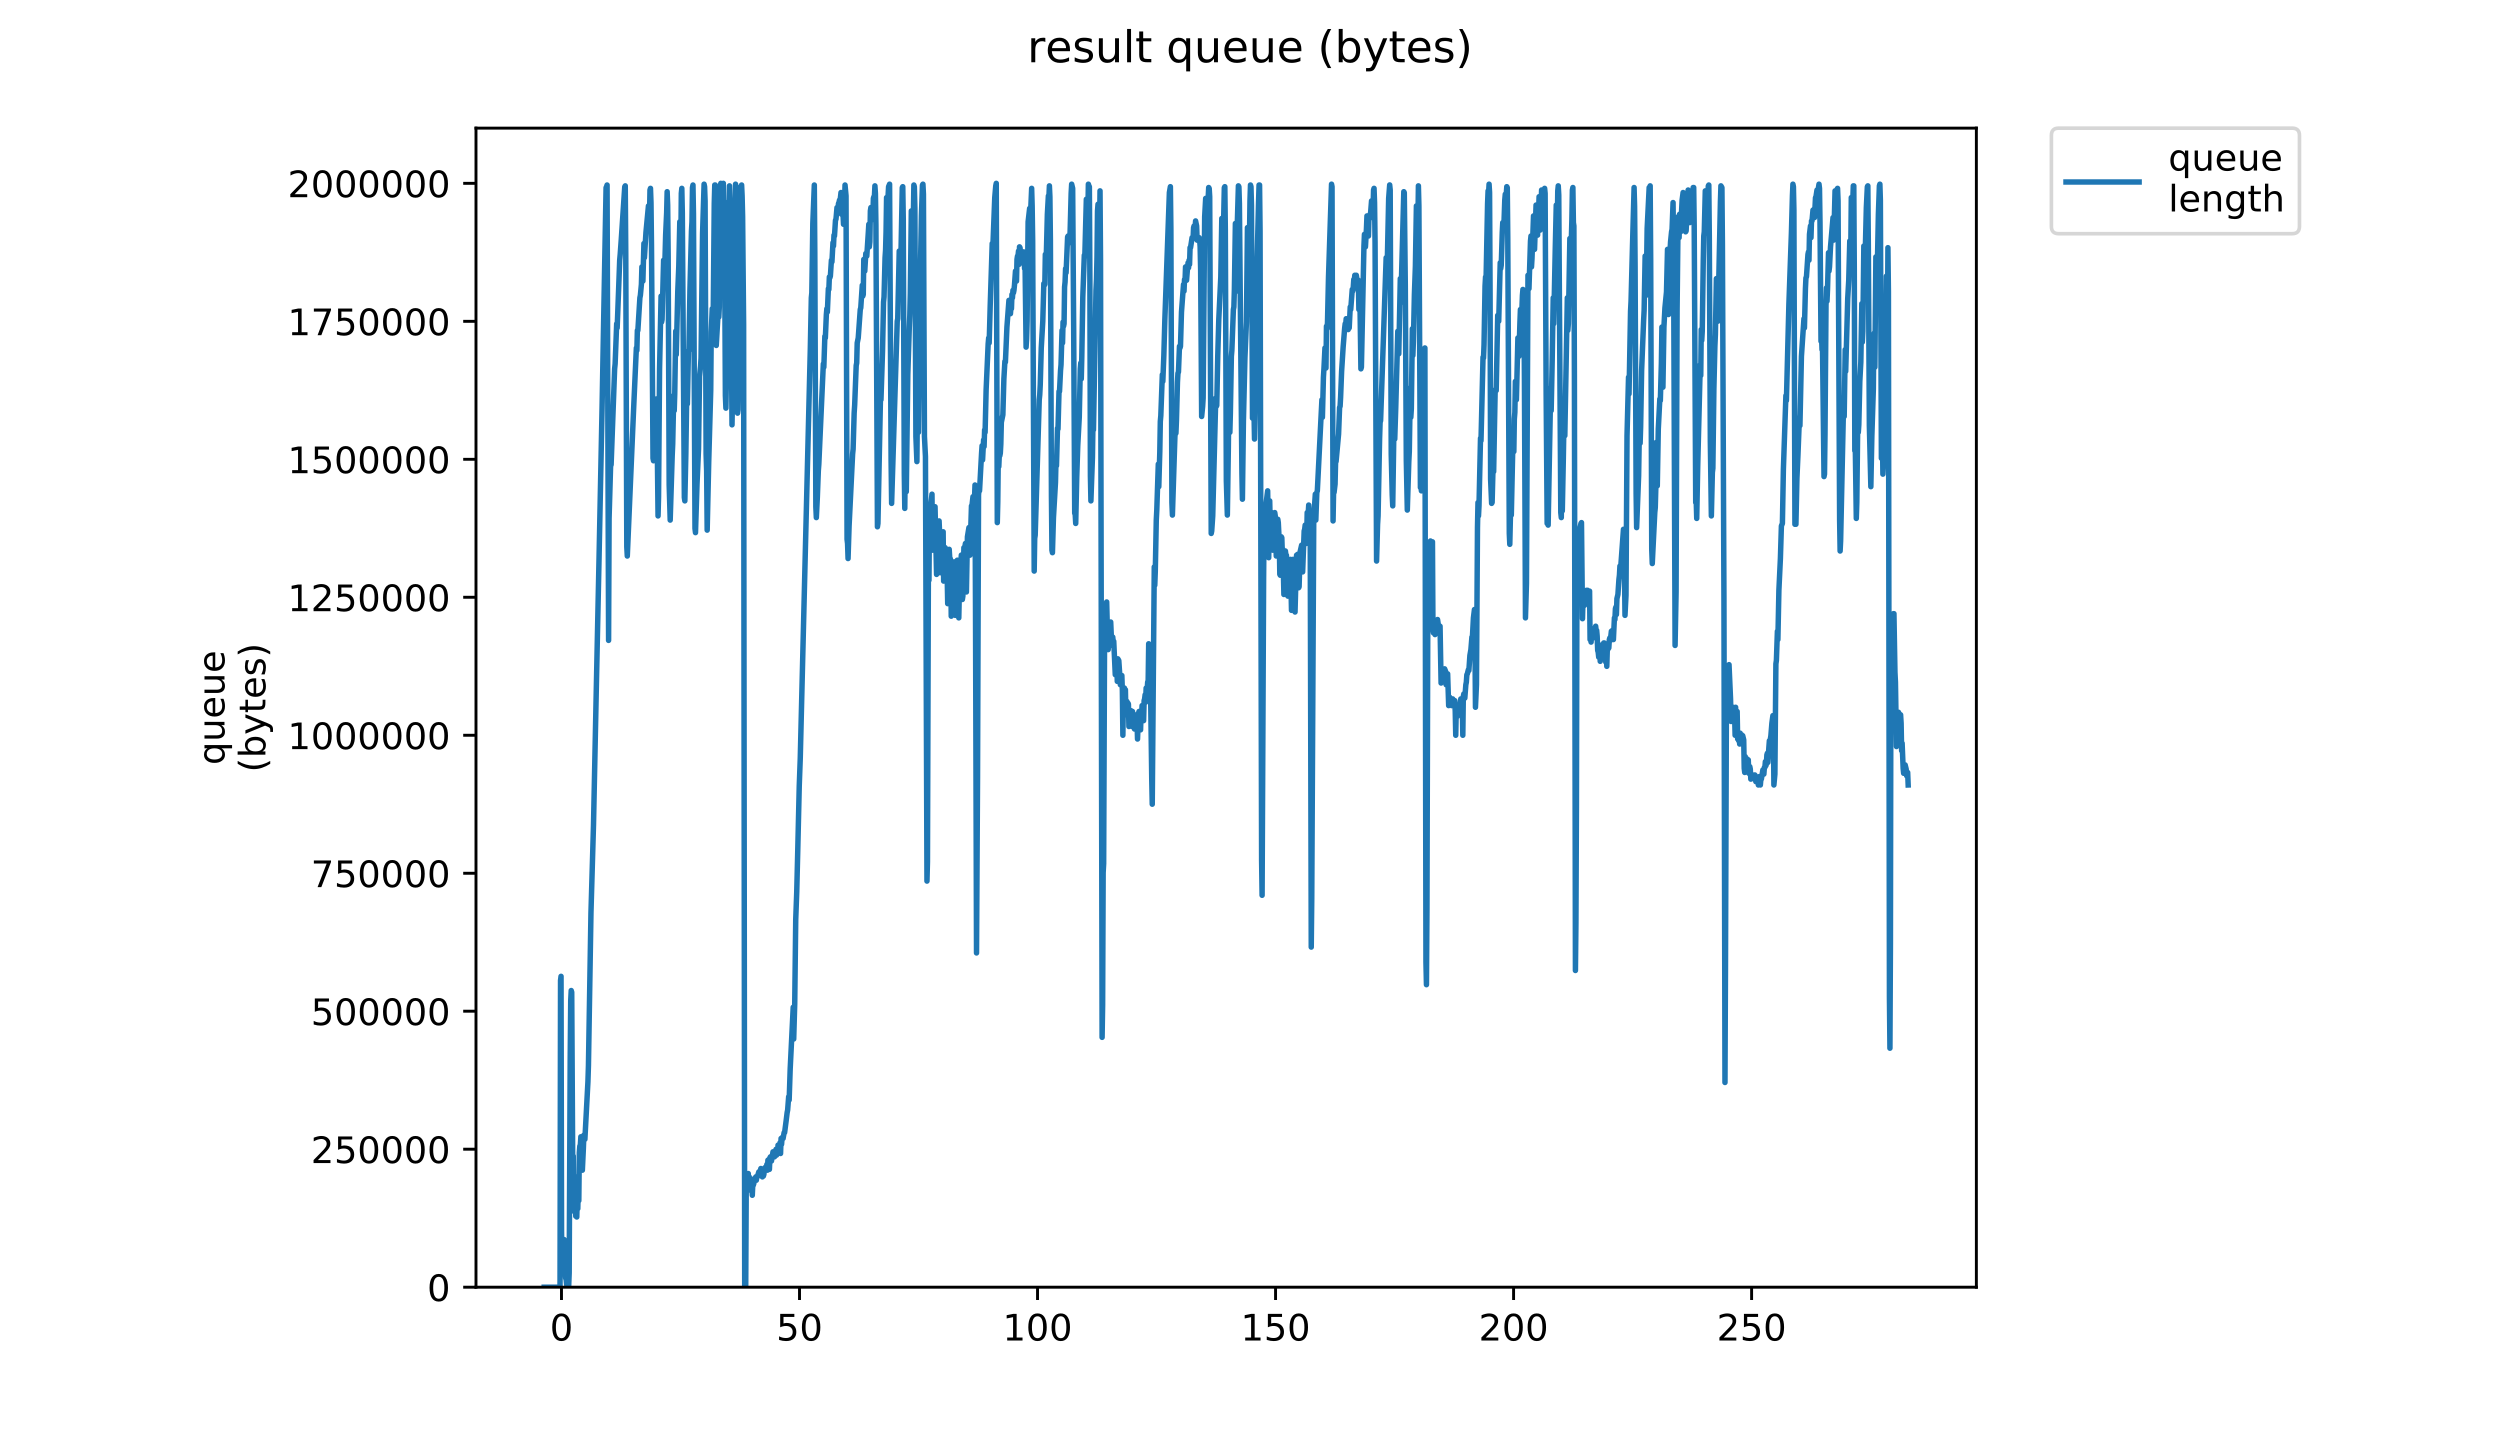 <?xml version="1.0" encoding="utf-8" standalone="no"?>
<!DOCTYPE svg PUBLIC "-//W3C//DTD SVG 1.1//EN"
  "http://www.w3.org/Graphics/SVG/1.1/DTD/svg11.dtd">
<!-- Created with matplotlib (https://matplotlib.org/) -->
<svg height="396pt" version="1.1" viewBox="0 0 684 396" width="684pt" xmlns="http://www.w3.org/2000/svg" xmlns:xlink="http://www.w3.org/1999/xlink">
 <defs>
  <style type="text/css">
*{stroke-linecap:butt;stroke-linejoin:round;}
  </style>
 </defs>
 <g id="figure_1">
  <g id="patch_1">
   <path d="M 0 396 
L 684 396 
L 684 0 
L 0 0 
z
" style="fill:#ffffff;"/>
  </g>
  <g id="axes_1">
   <g id="patch_2">
    <path d="M 130.23 352.174 
L 540.734 352.174 
L 540.734 35.062 
L 130.23 35.062 
z
" style="fill:#ffffff;"/>
   </g>
   <g id="matplotlib.axis_1">
    <g id="xtick_1">
     <g id="line2d_1">
      <defs>
       <path d="M 0 0 
L 0 3.5 
" id="m4320cd8b83" style="stroke:#000000;stroke-width:0.8;"/>
      </defs>
      <g>
       <use style="stroke:#000000;stroke-width:0.8;" x="153.621" xlink:href="#m4320cd8b83" y="352.174"/>
      </g>
     </g>
     <g id="text_1">
      <!-- 0 -->
      <defs>
       <path d="M 31.781 66.406 
Q 24.172 66.406 20.328 58.906 
Q 16.5 51.422 16.5 36.375 
Q 16.5 21.391 20.328 13.891 
Q 24.172 6.391 31.781 6.391 
Q 39.453 6.391 43.281 13.891 
Q 47.125 21.391 47.125 36.375 
Q 47.125 51.422 43.281 58.906 
Q 39.453 66.406 31.781 66.406 
z
M 31.781 74.219 
Q 44.047 74.219 50.516 64.516 
Q 56.984 54.828 56.984 36.375 
Q 56.984 17.969 50.516 8.266 
Q 44.047 -1.422 31.781 -1.422 
Q 19.531 -1.422 13.062 8.266 
Q 6.594 17.969 6.594 36.375 
Q 6.594 54.828 13.062 64.516 
Q 19.531 74.219 31.781 74.219 
z
" id="DejaVuSans-48"/>
      </defs>
      <g transform="translate(150.439 366.773)scale(0.1 -0.1)">
       <use xlink:href="#DejaVuSans-48"/>
      </g>
     </g>
    </g>
    <g id="xtick_2">
     <g id="line2d_2">
      <g>
       <use style="stroke:#000000;stroke-width:0.8;" x="218.745" xlink:href="#m4320cd8b83" y="352.174"/>
      </g>
     </g>
     <g id="text_2">
      <!-- 50 -->
      <defs>
       <path d="M 10.797 72.906 
L 49.516 72.906 
L 49.516 64.594 
L 19.828 64.594 
L 19.828 46.734 
Q 21.969 47.469 24.109 47.828 
Q 26.266 48.188 28.422 48.188 
Q 40.625 48.188 47.75 41.5 
Q 54.891 34.812 54.891 23.391 
Q 54.891 11.625 47.562 5.094 
Q 40.234 -1.422 26.906 -1.422 
Q 22.312 -1.422 17.547 -0.641 
Q 12.797 0.141 7.719 1.703 
L 7.719 11.625 
Q 12.109 9.234 16.797 8.062 
Q 21.484 6.891 26.703 6.891 
Q 35.156 6.891 40.078 11.328 
Q 45.016 15.766 45.016 23.391 
Q 45.016 31 40.078 35.438 
Q 35.156 39.891 26.703 39.891 
Q 22.75 39.891 18.812 39.016 
Q 14.891 38.141 10.797 36.281 
z
" id="DejaVuSans-53"/>
      </defs>
      <g transform="translate(212.382 366.773)scale(0.1 -0.1)">
       <use xlink:href="#DejaVuSans-53"/>
       <use x="63.623" xlink:href="#DejaVuSans-48"/>
      </g>
     </g>
    </g>
    <g id="xtick_3">
     <g id="line2d_3">
      <g>
       <use style="stroke:#000000;stroke-width:0.8;" x="283.869" xlink:href="#m4320cd8b83" y="352.174"/>
      </g>
     </g>
     <g id="text_3">
      <!-- 100 -->
      <defs>
       <path d="M 12.406 8.297 
L 28.516 8.297 
L 28.516 63.922 
L 10.984 60.406 
L 10.984 69.391 
L 28.422 72.906 
L 38.281 72.906 
L 38.281 8.297 
L 54.391 8.297 
L 54.391 0 
L 12.406 0 
z
" id="DejaVuSans-49"/>
      </defs>
      <g transform="translate(274.325 366.773)scale(0.1 -0.1)">
       <use xlink:href="#DejaVuSans-49"/>
       <use x="63.623" xlink:href="#DejaVuSans-48"/>
       <use x="127.246" xlink:href="#DejaVuSans-48"/>
      </g>
     </g>
    </g>
    <g id="xtick_4">
     <g id="line2d_4">
      <g>
       <use style="stroke:#000000;stroke-width:0.8;" x="348.993" xlink:href="#m4320cd8b83" y="352.174"/>
      </g>
     </g>
     <g id="text_4">
      <!-- 150 -->
      <g transform="translate(339.449 366.773)scale(0.1 -0.1)">
       <use xlink:href="#DejaVuSans-49"/>
       <use x="63.623" xlink:href="#DejaVuSans-53"/>
       <use x="127.246" xlink:href="#DejaVuSans-48"/>
      </g>
     </g>
    </g>
    <g id="xtick_5">
     <g id="line2d_5">
      <g>
       <use style="stroke:#000000;stroke-width:0.8;" x="414.117" xlink:href="#m4320cd8b83" y="352.174"/>
      </g>
     </g>
     <g id="text_5">
      <!-- 200 -->
      <defs>
       <path d="M 19.188 8.297 
L 53.609 8.297 
L 53.609 0 
L 7.328 0 
L 7.328 8.297 
Q 12.938 14.109 22.625 23.891 
Q 32.328 33.688 34.812 36.531 
Q 39.547 41.844 41.422 45.531 
Q 43.312 49.219 43.312 52.781 
Q 43.312 58.594 39.234 62.25 
Q 35.156 65.922 28.609 65.922 
Q 23.969 65.922 18.812 64.312 
Q 13.672 62.703 7.812 59.422 
L 7.812 69.391 
Q 13.766 71.781 18.938 73 
Q 24.125 74.219 28.422 74.219 
Q 39.75 74.219 46.484 68.547 
Q 53.219 62.891 53.219 53.422 
Q 53.219 48.922 51.531 44.891 
Q 49.859 40.875 45.406 35.406 
Q 44.188 33.984 37.641 27.219 
Q 31.109 20.453 19.188 8.297 
z
" id="DejaVuSans-50"/>
      </defs>
      <g transform="translate(404.573 366.773)scale(0.1 -0.1)">
       <use xlink:href="#DejaVuSans-50"/>
       <use x="63.623" xlink:href="#DejaVuSans-48"/>
       <use x="127.246" xlink:href="#DejaVuSans-48"/>
      </g>
     </g>
    </g>
    <g id="xtick_6">
     <g id="line2d_6">
      <g>
       <use style="stroke:#000000;stroke-width:0.8;" x="479.241" xlink:href="#m4320cd8b83" y="352.174"/>
      </g>
     </g>
     <g id="text_6">
      <!-- 250 -->
      <g transform="translate(469.697 366.773)scale(0.1 -0.1)">
       <use xlink:href="#DejaVuSans-50"/>
       <use x="63.623" xlink:href="#DejaVuSans-53"/>
       <use x="127.246" xlink:href="#DejaVuSans-48"/>
      </g>
     </g>
    </g>
   </g>
   <g id="matplotlib.axis_2">
    <g id="ytick_1">
     <g id="line2d_7">
      <defs>
       <path d="M 0 0 
L -3.5 0 
" id="m044b3b64c0" style="stroke:#000000;stroke-width:0.8;"/>
      </defs>
      <g>
       <use style="stroke:#000000;stroke-width:0.8;" x="130.23" xlink:href="#m044b3b64c0" y="352.174"/>
      </g>
     </g>
     <g id="text_7">
      <!-- 0 -->
      <g transform="translate(116.868 355.973)scale(0.1 -0.1)">
       <use xlink:href="#DejaVuSans-48"/>
      </g>
     </g>
    </g>
    <g id="ytick_2">
     <g id="line2d_8">
      <g>
       <use style="stroke:#000000;stroke-width:0.8;" x="130.23" xlink:href="#m044b3b64c0" y="314.423"/>
      </g>
     </g>
     <g id="text_8">
      <!-- 250000 -->
      <g transform="translate(85.055 318.222)scale(0.1 -0.1)">
       <use xlink:href="#DejaVuSans-50"/>
       <use x="63.623" xlink:href="#DejaVuSans-53"/>
       <use x="127.246" xlink:href="#DejaVuSans-48"/>
       <use x="190.869" xlink:href="#DejaVuSans-48"/>
       <use x="254.492" xlink:href="#DejaVuSans-48"/>
       <use x="318.115" xlink:href="#DejaVuSans-48"/>
      </g>
     </g>
    </g>
    <g id="ytick_3">
     <g id="line2d_9">
      <g>
       <use style="stroke:#000000;stroke-width:0.8;" x="130.23" xlink:href="#m044b3b64c0" y="276.671"/>
      </g>
     </g>
     <g id="text_9">
      <!-- 500000 -->
      <g transform="translate(85.055 280.47)scale(0.1 -0.1)">
       <use xlink:href="#DejaVuSans-53"/>
       <use x="63.623" xlink:href="#DejaVuSans-48"/>
       <use x="127.246" xlink:href="#DejaVuSans-48"/>
       <use x="190.869" xlink:href="#DejaVuSans-48"/>
       <use x="254.492" xlink:href="#DejaVuSans-48"/>
       <use x="318.115" xlink:href="#DejaVuSans-48"/>
      </g>
     </g>
    </g>
    <g id="ytick_4">
     <g id="line2d_10">
      <g>
       <use style="stroke:#000000;stroke-width:0.8;" x="130.23" xlink:href="#m044b3b64c0" y="238.92"/>
      </g>
     </g>
     <g id="text_10">
      <!-- 750000 -->
      <defs>
       <path d="M 8.203 72.906 
L 55.078 72.906 
L 55.078 68.703 
L 28.609 0 
L 18.312 0 
L 43.219 64.594 
L 8.203 64.594 
z
" id="DejaVuSans-55"/>
      </defs>
      <g transform="translate(85.055 242.719)scale(0.1 -0.1)">
       <use xlink:href="#DejaVuSans-55"/>
       <use x="63.623" xlink:href="#DejaVuSans-53"/>
       <use x="127.246" xlink:href="#DejaVuSans-48"/>
       <use x="190.869" xlink:href="#DejaVuSans-48"/>
       <use x="254.492" xlink:href="#DejaVuSans-48"/>
       <use x="318.115" xlink:href="#DejaVuSans-48"/>
      </g>
     </g>
    </g>
    <g id="ytick_5">
     <g id="line2d_11">
      <g>
       <use style="stroke:#000000;stroke-width:0.8;" x="130.23" xlink:href="#m044b3b64c0" y="201.168"/>
      </g>
     </g>
     <g id="text_11">
      <!-- 1000000 -->
      <g transform="translate(78.693 204.967)scale(0.1 -0.1)">
       <use xlink:href="#DejaVuSans-49"/>
       <use x="63.623" xlink:href="#DejaVuSans-48"/>
       <use x="127.246" xlink:href="#DejaVuSans-48"/>
       <use x="190.869" xlink:href="#DejaVuSans-48"/>
       <use x="254.492" xlink:href="#DejaVuSans-48"/>
       <use x="318.115" xlink:href="#DejaVuSans-48"/>
       <use x="381.738" xlink:href="#DejaVuSans-48"/>
      </g>
     </g>
    </g>
    <g id="ytick_6">
     <g id="line2d_12">
      <g>
       <use style="stroke:#000000;stroke-width:0.8;" x="130.23" xlink:href="#m044b3b64c0" y="163.417"/>
      </g>
     </g>
     <g id="text_12">
      <!-- 1250000 -->
      <g transform="translate(78.693 167.216)scale(0.1 -0.1)">
       <use xlink:href="#DejaVuSans-49"/>
       <use x="63.623" xlink:href="#DejaVuSans-50"/>
       <use x="127.246" xlink:href="#DejaVuSans-53"/>
       <use x="190.869" xlink:href="#DejaVuSans-48"/>
       <use x="254.492" xlink:href="#DejaVuSans-48"/>
       <use x="318.115" xlink:href="#DejaVuSans-48"/>
       <use x="381.738" xlink:href="#DejaVuSans-48"/>
      </g>
     </g>
    </g>
    <g id="ytick_7">
     <g id="line2d_13">
      <g>
       <use style="stroke:#000000;stroke-width:0.8;" x="130.23" xlink:href="#m044b3b64c0" y="125.665"/>
      </g>
     </g>
     <g id="text_13">
      <!-- 1500000 -->
      <g transform="translate(78.693 129.464)scale(0.1 -0.1)">
       <use xlink:href="#DejaVuSans-49"/>
       <use x="63.623" xlink:href="#DejaVuSans-53"/>
       <use x="127.246" xlink:href="#DejaVuSans-48"/>
       <use x="190.869" xlink:href="#DejaVuSans-48"/>
       <use x="254.492" xlink:href="#DejaVuSans-48"/>
       <use x="318.115" xlink:href="#DejaVuSans-48"/>
       <use x="381.738" xlink:href="#DejaVuSans-48"/>
      </g>
     </g>
    </g>
    <g id="ytick_8">
     <g id="line2d_14">
      <g>
       <use style="stroke:#000000;stroke-width:0.8;" x="130.23" xlink:href="#m044b3b64c0" y="87.914"/>
      </g>
     </g>
     <g id="text_14">
      <!-- 1750000 -->
      <g transform="translate(78.693 91.713)scale(0.1 -0.1)">
       <use xlink:href="#DejaVuSans-49"/>
       <use x="63.623" xlink:href="#DejaVuSans-55"/>
       <use x="127.246" xlink:href="#DejaVuSans-53"/>
       <use x="190.869" xlink:href="#DejaVuSans-48"/>
       <use x="254.492" xlink:href="#DejaVuSans-48"/>
       <use x="318.115" xlink:href="#DejaVuSans-48"/>
       <use x="381.738" xlink:href="#DejaVuSans-48"/>
      </g>
     </g>
    </g>
    <g id="ytick_9">
     <g id="line2d_15">
      <g>
       <use style="stroke:#000000;stroke-width:0.8;" x="130.23" xlink:href="#m044b3b64c0" y="50.162"/>
      </g>
     </g>
     <g id="text_15">
      <!-- 2000000 -->
      <g transform="translate(78.693 53.961)scale(0.1 -0.1)">
       <use xlink:href="#DejaVuSans-50"/>
       <use x="63.623" xlink:href="#DejaVuSans-48"/>
       <use x="127.246" xlink:href="#DejaVuSans-48"/>
       <use x="190.869" xlink:href="#DejaVuSans-48"/>
       <use x="254.492" xlink:href="#DejaVuSans-48"/>
       <use x="318.115" xlink:href="#DejaVuSans-48"/>
       <use x="381.738" xlink:href="#DejaVuSans-48"/>
      </g>
     </g>
    </g>
    <g id="text_16">
     <!-- queue -->
     <defs>
      <path d="M 14.797 27.297 
Q 14.797 17.391 18.875 11.75 
Q 22.953 6.109 30.078 6.109 
Q 37.203 6.109 41.297 11.75 
Q 45.406 17.391 45.406 27.297 
Q 45.406 37.203 41.297 42.844 
Q 37.203 48.484 30.078 48.484 
Q 22.953 48.484 18.875 42.844 
Q 14.797 37.203 14.797 27.297 
z
M 45.406 8.203 
Q 42.578 3.328 38.25 0.953 
Q 33.938 -1.422 27.875 -1.422 
Q 17.969 -1.422 11.734 6.484 
Q 5.516 14.406 5.516 27.297 
Q 5.516 40.188 11.734 48.094 
Q 17.969 56 27.875 56 
Q 33.938 56 38.25 53.625 
Q 42.578 51.266 45.406 46.391 
L 45.406 54.688 
L 54.391 54.688 
L 54.391 -20.797 
L 45.406 -20.797 
z
" id="DejaVuSans-113"/>
      <path d="M 8.5 21.578 
L 8.5 54.688 
L 17.484 54.688 
L 17.484 21.922 
Q 17.484 14.156 20.5 10.266 
Q 23.531 6.391 29.594 6.391 
Q 36.859 6.391 41.078 11.031 
Q 45.312 15.672 45.312 23.688 
L 45.312 54.688 
L 54.297 54.688 
L 54.297 0 
L 45.312 0 
L 45.312 8.406 
Q 42.047 3.422 37.719 1 
Q 33.406 -1.422 27.688 -1.422 
Q 18.266 -1.422 13.375 4.438 
Q 8.5 10.297 8.5 21.578 
z
M 31.109 56 
z
" id="DejaVuSans-117"/>
      <path d="M 56.203 29.594 
L 56.203 25.203 
L 14.891 25.203 
Q 15.484 15.922 20.484 11.062 
Q 25.484 6.203 34.422 6.203 
Q 39.594 6.203 44.453 7.469 
Q 49.312 8.734 54.109 11.281 
L 54.109 2.781 
Q 49.266 0.734 44.188 -0.344 
Q 39.109 -1.422 33.891 -1.422 
Q 20.797 -1.422 13.156 6.188 
Q 5.516 13.812 5.516 26.812 
Q 5.516 40.234 12.766 48.109 
Q 20.016 56 32.328 56 
Q 43.359 56 49.781 48.891 
Q 56.203 41.797 56.203 29.594 
z
M 47.219 32.234 
Q 47.125 39.594 43.094 43.984 
Q 39.062 48.391 32.422 48.391 
Q 24.906 48.391 20.391 44.141 
Q 15.875 39.891 15.188 32.172 
z
" id="DejaVuSans-101"/>
     </defs>
     <g transform="translate(61.415 209.283)rotate(-90)scale(0.1 -0.1)">
      <use xlink:href="#DejaVuSans-113"/>
      <use x="63.477" xlink:href="#DejaVuSans-117"/>
      <use x="126.855" xlink:href="#DejaVuSans-101"/>
      <use x="188.379" xlink:href="#DejaVuSans-117"/>
      <use x="251.758" xlink:href="#DejaVuSans-101"/>
     </g>
     <!-- (bytes) -->
     <defs>
      <path d="M 31 75.875 
Q 24.469 64.656 21.281 53.656 
Q 18.109 42.672 18.109 31.391 
Q 18.109 20.125 21.312 9.062 
Q 24.516 -2 31 -13.188 
L 23.188 -13.188 
Q 15.875 -1.703 12.234 9.375 
Q 8.594 20.453 8.594 31.391 
Q 8.594 42.281 12.203 53.312 
Q 15.828 64.359 23.188 75.875 
z
" id="DejaVuSans-40"/>
      <path d="M 48.688 27.297 
Q 48.688 37.203 44.609 42.844 
Q 40.531 48.484 33.406 48.484 
Q 26.266 48.484 22.188 42.844 
Q 18.109 37.203 18.109 27.297 
Q 18.109 17.391 22.188 11.75 
Q 26.266 6.109 33.406 6.109 
Q 40.531 6.109 44.609 11.75 
Q 48.688 17.391 48.688 27.297 
z
M 18.109 46.391 
Q 20.953 51.266 25.266 53.625 
Q 29.594 56 35.594 56 
Q 45.562 56 51.781 48.094 
Q 58.016 40.188 58.016 27.297 
Q 58.016 14.406 51.781 6.484 
Q 45.562 -1.422 35.594 -1.422 
Q 29.594 -1.422 25.266 0.953 
Q 20.953 3.328 18.109 8.203 
L 18.109 0 
L 9.078 0 
L 9.078 75.984 
L 18.109 75.984 
z
" id="DejaVuSans-98"/>
      <path d="M 32.172 -5.078 
Q 28.375 -14.844 24.75 -17.812 
Q 21.141 -20.797 15.094 -20.797 
L 7.906 -20.797 
L 7.906 -13.281 
L 13.188 -13.281 
Q 16.891 -13.281 18.938 -11.516 
Q 21 -9.766 23.484 -3.219 
L 25.094 0.875 
L 2.984 54.688 
L 12.5 54.688 
L 29.594 11.922 
L 46.688 54.688 
L 56.203 54.688 
z
" id="DejaVuSans-121"/>
      <path d="M 18.312 70.219 
L 18.312 54.688 
L 36.812 54.688 
L 36.812 47.703 
L 18.312 47.703 
L 18.312 18.016 
Q 18.312 11.328 20.141 9.422 
Q 21.969 7.516 27.594 7.516 
L 36.812 7.516 
L 36.812 0 
L 27.594 0 
Q 17.188 0 13.234 3.875 
Q 9.281 7.766 9.281 18.016 
L 9.281 47.703 
L 2.688 47.703 
L 2.688 54.688 
L 9.281 54.688 
L 9.281 70.219 
z
" id="DejaVuSans-116"/>
      <path d="M 44.281 53.078 
L 44.281 44.578 
Q 40.484 46.531 36.375 47.5 
Q 32.281 48.484 27.875 48.484 
Q 21.188 48.484 17.844 46.438 
Q 14.5 44.391 14.5 40.281 
Q 14.5 37.156 16.891 35.375 
Q 19.281 33.594 26.516 31.984 
L 29.594 31.297 
Q 39.156 29.25 43.188 25.516 
Q 47.219 21.781 47.219 15.094 
Q 47.219 7.469 41.188 3.016 
Q 35.156 -1.422 24.609 -1.422 
Q 20.219 -1.422 15.453 -0.562 
Q 10.688 0.297 5.422 2 
L 5.422 11.281 
Q 10.406 8.688 15.234 7.391 
Q 20.062 6.109 24.812 6.109 
Q 31.156 6.109 34.562 8.281 
Q 37.984 10.453 37.984 14.406 
Q 37.984 18.062 35.516 20.016 
Q 33.062 21.969 24.703 23.781 
L 21.578 24.516 
Q 13.234 26.266 9.516 29.906 
Q 5.812 33.547 5.812 39.891 
Q 5.812 47.609 11.281 51.797 
Q 16.75 56 26.812 56 
Q 31.781 56 36.172 55.266 
Q 40.578 54.547 44.281 53.078 
z
" id="DejaVuSans-115"/>
      <path d="M 8.016 75.875 
L 15.828 75.875 
Q 23.141 64.359 26.781 53.312 
Q 30.422 42.281 30.422 31.391 
Q 30.422 20.453 26.781 9.375 
Q 23.141 -1.703 15.828 -13.188 
L 8.016 -13.188 
Q 14.5 -2 17.703 9.062 
Q 20.906 20.125 20.906 31.391 
Q 20.906 42.672 17.703 53.656 
Q 14.5 64.656 8.016 75.875 
z
" id="DejaVuSans-41"/>
     </defs>
     <g transform="translate(72.613 211.295)rotate(-90)scale(0.1 -0.1)">
      <use xlink:href="#DejaVuSans-40"/>
      <use x="39.014" xlink:href="#DejaVuSans-98"/>
      <use x="102.49" xlink:href="#DejaVuSans-121"/>
      <use x="161.67" xlink:href="#DejaVuSans-116"/>
      <use x="200.879" xlink:href="#DejaVuSans-101"/>
      <use x="262.402" xlink:href="#DejaVuSans-115"/>
      <use x="314.502" xlink:href="#DejaVuSans-41"/>
     </g>
    </g>
   </g>
   <g id="line2d_16">
    <path clip-path="url(#p0629b646f9)" d="M 148.889 352.174 
L 153.223 352.174 
L 153.361 268.269 
L 153.501 267.128 
L 153.639 337.085 
L 153.783 348.059 
L 153.92 346.001 
L 154.064 340.057 
L 154.201 346.459 
L 154.34 339.143 
L 154.48 347.83 
L 154.619 347.373 
L 154.757 349.659 
L 154.896 350.117 
L 155.036 351.488 
L 155.176 350.345 
L 155.591 351.946 
L 155.731 348.288 
L 156.006 289.76 
L 156.148 273.756 
L 156.285 271.013 
L 156.423 271.47 
L 156.7 319.71 
L 156.839 316.28 
L 156.976 329.312 
L 157.114 321.767 
L 157.253 331.598 
L 157.391 325.197 
L 157.53 332.741 
L 157.669 326.111 
L 157.807 332.97 
L 157.948 327.026 
L 158.086 330.684 
L 158.224 324.511 
L 158.362 328.507 
L 158.502 315.366 
L 158.641 313.537 
L 158.781 313.308 
L 158.92 311.022 
L 159.058 311.937 
L 159.334 320.166 
L 159.609 314.223 
L 159.747 310.565 
L 159.885 310.565 
L 160.025 311.708 
L 160.859 295.933 
L 160.997 291.589 
L 161.687 249.751 
L 162.38 225.746 
L 163.21 185.508 
L 163.896 152.815 
L 164.722 111.663 
L 165.822 51.306 
L 165.959 51.078 
L 166.097 50.62 
L 166.509 175.21 
L 166.646 141.841 
L 167.06 127.438 
L 167.199 127.209 
L 168.163 100.917 
L 168.3 99.546 
L 168.582 92.23 
L 168.719 88.572 
L 168.856 89.715 
L 169.269 78.741 
L 169.544 71.196 
L 169.686 69.596 
L 169.964 65.709 
L 170.932 51.078 
L 171.071 50.849 
L 171.209 69.596 
L 171.49 149.614 
L 171.627 152.129 
L 173.417 110.52 
L 174.108 95.202 
L 174.246 95.888 
L 174.384 90.401 
L 174.522 90.401 
L 175.071 81.484 
L 175.208 80.798 
L 175.484 77.826 
L 175.621 73.025 
L 175.896 76.912 
L 176.174 66.624 
L 176.312 70.511 
L 176.725 63.652 
L 177.415 56.336 
L 177.559 62.737 
L 177.696 59.537 
L 177.834 51.992 
L 177.972 51.535 
L 178.111 55.421 
L 178.248 67.081 
L 178.661 125.38 
L 178.799 126.066 
L 179.074 118.75 
L 179.211 121.722 
L 179.487 114.178 
L 179.625 109.148 
L 179.764 116.692 
L 180.041 141.155 
L 180.18 135.897 
L 180.456 100.917 
L 180.868 81.027 
L 181.007 88.114 
L 181.144 87.429 
L 181.559 71.196 
L 181.698 77.598 
L 181.837 74.626 
L 182.115 64.338 
L 182.394 58.165 
L 182.533 52.449 
L 182.672 56.107 
L 182.81 69.825 
L 183.085 132.696 
L 183.365 142.298 
L 183.914 124.694 
L 184.053 121.493 
L 184.33 108.233 
L 184.47 112.349 
L 184.608 107.776 
L 184.883 90.603 
L 185.024 97.024 
L 185.44 79.655 
L 185.716 72.797 
L 185.99 60.68 
L 186.128 68.91 
L 186.268 67.538 
L 186.406 52.907 
L 186.544 51.535 
L 186.683 58.165 
L 187.234 136.125 
L 187.371 137.04 
L 187.646 124.237 
L 187.924 105.718 
L 188.067 110.52 
L 188.355 95.888 
L 188.492 95.888 
L 188.768 79.198 
L 189.184 63.195 
L 189.322 60.68 
L 189.46 51.306 
L 189.597 50.62 
L 189.735 58.622 
L 190.148 144.584 
L 190.286 145.728 
L 190.701 132.467 
L 191.116 122.865 
L 191.392 102.975 
L 191.669 100.232 
L 191.806 97.945 
L 192.219 63.88 
L 192.637 50.392 
L 192.775 51.078 
L 192.913 54.964 
L 193.193 124.237 
L 193.337 128.809 
L 193.483 145.042 
L 193.903 126.523 
L 194.455 106.862 
L 194.593 90.858 
L 194.869 84.457 
L 195.006 87.2 
L 195.144 85.371 
L 195.419 55.65 
L 195.556 50.62 
L 195.695 50.62 
L 195.971 94.516 
L 196.526 84.685 
L 196.664 86.743 
L 196.802 83.999 
L 197.076 51.078 
L 197.214 50.163 
L 197.627 74.854 
L 197.766 74.854 
L 197.903 50.163 
L 198.042 59.765 
L 198.179 55.193 
L 198.461 108.233 
L 198.607 111.663 
L 199.174 77.598 
L 199.588 50.849 
L 199.725 54.507 
L 199.863 63.652 
L 200.277 116.235 
L 201.105 70.053 
L 201.243 50.392 
L 201.383 53.135 
L 201.523 51.078 
L 201.799 113.034 
L 201.936 112.12 
L 202.216 95.202 
L 202.904 50.62 
L 203.042 53.592 
L 203.18 59.308 
L 203.455 88.8 
L 203.745 352.174 
L 203.89 352.174 
L 204.03 351.717 
L 204.167 325.654 
L 204.448 322.453 
L 204.585 322.225 
L 204.722 321.081 
L 204.86 323.596 
L 204.998 321.996 
L 205.275 325.654 
L 205.55 324.054 
L 205.688 324.511 
L 205.826 327.026 
L 205.964 324.054 
L 206.102 324.282 
L 206.239 323.825 
L 206.377 322.453 
L 206.515 322.91 
L 206.79 321.996 
L 206.928 322.91 
L 207.065 321.996 
L 207.203 321.996 
L 207.478 321.081 
L 207.616 320.624 
L 207.754 321.081 
L 207.892 320.853 
L 208.168 319.71 
L 208.586 321.996 
L 208.726 321.767 
L 208.864 321.767 
L 209.001 321.31 
L 209.138 319.71 
L 209.275 319.481 
L 209.413 319.481 
L 209.55 319.252 
L 209.687 319.252 
L 209.824 318.567 
L 209.962 320.166 
L 210.099 317.423 
L 210.237 317.881 
L 210.375 317.188 
L 210.512 319.938 
L 210.65 316.738 
L 210.789 316.509 
L 211.074 317.652 
L 211.489 315.137 
L 211.626 316.274 
L 211.765 315.823 
L 211.902 316.509 
L 212.316 314.451 
L 212.454 316.052 
L 212.731 315.594 
L 212.87 313.308 
L 213.146 314.223 
L 213.285 314.223 
L 213.423 312.622 
L 213.561 315.594 
L 213.7 311.479 
L 213.838 313.08 
L 213.976 311.251 
L 214.116 311.251 
L 214.254 311.479 
L 214.532 309.879 
L 214.669 309.879 
L 215.084 306.678 
L 215.363 304.393 
L 215.501 303.706 
L 215.778 300.048 
L 215.916 300.963 
L 216.193 292.504 
L 217.02 275.585 
L 217.159 284.273 
L 217.436 274.671 
L 217.711 251.58 
L 217.987 244.035 
L 218.262 232.833 
L 218.676 215 
L 218.951 207.456 
L 219.228 196.025 
L 221.7 95.43 
L 221.976 81.484 
L 222.112 80.113 
L 222.387 61.137 
L 222.797 50.62 
L 222.934 69.367 
L 223.211 138.64 
L 223.348 141.612 
L 223.621 136.125 
L 223.896 128.783 
L 224.032 126.98 
L 224.306 120.808 
L 225.266 99.546 
L 225.402 100.46 
L 225.679 92.001 
L 225.816 92.458 
L 226.09 86.056 
L 226.226 84.457 
L 226.363 85.371 
L 226.639 78.97 
L 226.776 79.198 
L 226.912 75.769 
L 227.049 75.997 
L 227.191 75.541 
L 227.474 71.196 
L 227.616 71.654 
L 227.899 66.395 
L 228.041 67.31 
L 228.178 64.338 
L 228.315 64.566 
L 228.589 60.222 
L 228.725 59.994 
L 228.999 56.793 
L 229.136 57.022 
L 229.273 57.25 
L 229.41 55.65 
L 229.548 55.421 
L 229.686 54.736 
L 229.823 55.193 
L 230.096 52.678 
L 230.233 58.622 
L 230.37 55.193 
L 230.506 55.65 
L 230.784 61.366 
L 230.925 61.366 
L 231.2 50.62 
L 231.474 53.592 
L 231.754 147.556 
L 231.892 148.7 
L 232.029 152.815 
L 232.312 143.899 
L 233.275 124.237 
L 233.412 122.865 
L 233.696 113.034 
L 233.84 110.748 
L 234.255 100.003 
L 234.394 99.317 
L 234.533 93.83 
L 234.813 92.458 
L 235.368 84.685 
L 235.505 84.228 
L 235.916 78.055 
L 236.054 81.027 
L 236.192 80.57 
L 236.329 70.968 
L 236.603 74.168 
L 236.88 69.367 
L 237.155 70.053 
L 237.567 63.652 
L 237.705 61.366 
L 237.849 67.538 
L 237.992 66.167 
L 238.13 57.708 
L 238.269 56.793 
L 238.407 60.216 
L 238.545 59.537 
L 238.683 57.25 
L 238.821 58.851 
L 238.958 54.278 
L 239.096 53.821 
L 239.235 53.821 
L 239.375 50.849 
L 239.513 52.907 
L 239.651 61.594 
L 240.066 144.127 
L 240.205 143.213 
L 240.895 108.919 
L 241.034 109.376 
L 241.314 100.689 
L 241.457 96.116 
L 241.734 82.628 
L 241.872 81.256 
L 242.151 70.511 
L 242.289 68.453 
L 242.427 63.423 
L 242.565 54.05 
L 242.702 56.565 
L 242.84 56.107 
L 243.116 51.078 
L 243.391 50.392 
L 243.804 126.066 
L 243.946 137.726 
L 245.481 87.886 
L 245.618 87.2 
L 246.029 68.682 
L 246.304 79.655 
L 246.861 51.306 
L 246.998 51.078 
L 247.136 59.994 
L 247.411 129.495 
L 247.548 139.097 
L 247.686 125.151 
L 247.824 126.752 
L 247.961 134.525 
L 248.374 102.518 
L 248.786 89.486 
L 248.923 86.286 
L 249.06 80.341 
L 249.337 57.708 
L 249.616 77.598 
L 250.031 50.62 
L 250.168 51.078 
L 250.311 57.022 
L 250.587 119.436 
L 250.862 126.295 
L 251 111.663 
L 251.137 113.263 
L 251.275 118.293 
L 251.687 81.027 
L 252.103 58.851 
L 252.378 50.62 
L 252.515 50.392 
L 252.653 53.135 
L 252.928 119.436 
L 253.204 124.923 
L 253.616 241.063 
L 253.754 235.805 
L 254.029 148.7 
L 254.166 158.759 
L 254.305 140.012 
L 254.444 137.954 
L 254.581 138.183 
L 254.718 137.726 
L 254.993 135.211 
L 255.13 150.529 
L 255.406 140.241 
L 255.55 141.155 
L 255.828 138.64 
L 256.244 157.159 
L 256.383 145.499 
L 256.524 145.042 
L 256.661 142.984 
L 256.799 142.984 
L 256.937 142.527 
L 257.075 145.728 
L 257.213 156.701 
L 257.351 146.642 
L 257.488 145.499 
L 257.625 145.499 
L 257.906 146.871 
L 258.044 145.493 
L 258.181 158.988 
L 258.323 158.073 
L 258.462 150.757 
L 258.6 149.843 
L 258.738 150.986 
L 258.877 150.529 
L 259.014 150.529 
L 259.29 165.16 
L 259.567 151.672 
L 259.704 150.3 
L 259.843 152.586 
L 259.98 152.815 
L 260.117 153.272 
L 260.256 168.59 
L 260.668 154.872 
L 260.807 154.187 
L 260.945 154.187 
L 261.083 153.729 
L 261.359 168.361 
L 261.634 154.644 
L 261.771 154.644 
L 261.91 153.272 
L 262.049 153.501 
L 262.188 157.387 
L 262.326 169.047 
L 262.602 156.016 
L 262.74 153.729 
L 262.883 153.729 
L 263.022 151.874 
L 263.159 153.043 
L 263.3 164.017 
L 263.441 163.103 
L 263.72 149.843 
L 263.858 150.529 
L 264.134 148.7 
L 264.409 161.96 
L 264.685 146.871 
L 265.099 144.351 
L 265.237 145.042 
L 265.376 151.9 
L 265.791 138.412 
L 265.929 138.412 
L 266.206 135.897 
L 266.344 141.841 
L 266.482 140.469 
L 266.758 132.696 
L 266.898 166.513 
L 267.175 260.725 
L 267.452 212.714 
L 267.725 135.439 
L 267.862 133.61 
L 268.001 134.296 
L 268.554 124.008 
L 268.695 121.951 
L 268.833 125.837 
L 269.111 120.35 
L 269.248 122.179 
L 269.387 117.607 
L 269.524 118.293 
L 269.804 106.633 
L 270.361 94.059 
L 270.499 92.458 
L 270.638 93.83 
L 270.915 83.771 
L 271.467 66.624 
L 271.605 68.682 
L 272.162 54.05 
L 272.438 50.849 
L 272.577 50.163 
L 272.858 142.984 
L 272.995 137.268 
L 273.134 124.466 
L 273.272 127.666 
L 273.41 124.466 
L 273.548 124.694 
L 273.687 124.008 
L 273.826 121.493 
L 273.965 115.549 
L 274.384 113.492 
L 274.661 103.661 
L 274.937 98.86 
L 275.079 99.088 
L 275.494 89.486 
L 276.043 82.17 
L 276.181 85.6 
L 276.318 82.856 
L 276.459 85.828 
L 276.596 83.999 
L 276.733 84.457 
L 276.871 80.57 
L 277.008 81.484 
L 277.145 79.427 
L 277.283 80.113 
L 277.42 79.42 
L 277.557 78.049 
L 277.832 74.168 
L 278.112 76.912 
L 278.249 70.968 
L 278.386 70.053 
L 278.525 70.053 
L 278.663 68.682 
L 278.802 72.339 
L 278.939 67.538 
L 279.08 67.767 
L 279.219 69.139 
L 279.356 68.91 
L 279.492 70.739 
L 279.631 70.968 
L 279.768 69.139 
L 279.906 69.367 
L 280.046 68.91 
L 280.186 70.283 
L 280.322 73.483 
L 280.463 73.025 
L 280.738 94.973 
L 280.877 92.687 
L 281.014 87.886 
L 281.291 60.68 
L 281.705 57.022 
L 281.844 57.25 
L 281.983 57.936 
L 282.259 51.535 
L 282.399 56.336 
L 282.538 65.938 
L 282.956 156.244 
L 283.094 147.328 
L 283.231 146.413 
L 284.337 109.376 
L 284.475 108.005 
L 284.612 105.261 
L 284.889 95.202 
L 285.306 87.886 
L 285.588 77.598 
L 285.726 78.055 
L 285.864 77.826 
L 286.003 69.596 
L 286.142 71.425 
L 286.279 69.596 
L 286.556 58.622 
L 286.835 53.592 
L 286.975 54.05 
L 287.115 50.849 
L 287.252 53.821 
L 287.39 65.709 
L 287.671 135.668 
L 287.809 150.529 
L 287.947 151.214 
L 288.225 141.612 
L 288.778 132.01 
L 288.915 126.066 
L 289.053 127.438 
L 289.33 117.15 
L 289.47 117.378 
L 289.746 107.09 
L 289.884 107.09 
L 290.16 101.375 
L 290.297 99.774 
L 290.574 90.401 
L 290.711 93.83 
L 290.849 88.114 
L 290.988 89.258 
L 291.127 88.572 
L 291.265 78.512 
L 291.403 77.141 
L 291.541 73.483 
L 291.68 74.626 
L 292.096 64.795 
L 292.235 64.566 
L 292.374 66.395 
L 292.514 65.024 
L 292.651 66.395 
L 292.789 63.195 
L 293.065 52.907 
L 293.204 50.392 
L 293.482 51.535 
L 293.76 90.401 
L 294.039 140.469 
L 294.176 140.698 
L 294.315 143.213 
L 294.592 130.638 
L 294.874 121.951 
L 295.287 114.178 
L 295.564 100.917 
L 295.701 99.317 
L 295.838 103.661 
L 295.977 97.717 
L 296.253 81.256 
L 296.665 69.825 
L 296.803 70.283 
L 297.221 54.507 
L 297.502 66.624 
L 297.777 50.392 
L 297.916 50.849 
L 298.053 51.078 
L 298.194 76.912 
L 298.333 130.181 
L 298.472 137.04 
L 298.893 125.151 
L 299.032 115.778 
L 299.171 117.607 
L 299.86 79.427 
L 300.001 76.455 
L 300.138 70.283 
L 300.277 57.708 
L 300.415 55.879 
L 300.555 57.022 
L 300.829 64.109 
L 300.966 52.221 
L 301.103 70.968 
L 301.535 283.816 
L 301.679 274.9 
L 301.823 238.777 
L 301.96 236.262 
L 302.234 167.904 
L 302.371 167.904 
L 302.786 164.703 
L 303.061 175.677 
L 303.199 177.735 
L 303.474 172.705 
L 303.887 170.19 
L 304.167 176.585 
L 304.446 174.305 
L 304.583 175.677 
L 304.721 175.449 
L 305.136 184.593 
L 305.274 182.079 
L 305.412 182.079 
L 305.551 181.393 
L 305.688 186.422 
L 305.827 180.25 
L 306.103 180.707 
L 306.38 184.822 
L 306.52 187.338 
L 306.66 185.508 
L 306.799 185.965 
L 306.937 184.822 
L 307.077 188.937 
L 307.217 201.168 
L 307.356 190.995 
L 307.636 188.251 
L 307.775 189.166 
L 307.912 188.709 
L 308.048 195.567 
L 308.186 192.367 
L 308.323 191.909 
L 308.46 192.824 
L 308.597 192.367 
L 308.734 192.596 
L 308.871 198.768 
L 309.011 194.424 
L 309.149 194.424 
L 309.288 194.653 
L 309.427 194.424 
L 309.566 198.311 
L 309.705 198.768 
L 309.842 194.653 
L 310.118 196.939 
L 310.257 196.025 
L 310.397 199.454 
L 310.948 195.567 
L 311.086 197.168 
L 311.225 202.197 
L 311.503 195.11 
L 311.645 194.653 
L 312.06 199.683 
L 312.199 194.881 
L 312.338 195.567 
L 312.475 193.052 
L 312.891 197.168 
L 313.029 191.681 
L 313.167 191.224 
L 313.305 190.08 
L 313.442 192.138 
L 313.582 188.251 
L 313.72 190.766 
L 313.997 186.651 
L 314.14 186.194 
L 314.28 176.134 
L 314.423 185.965 
L 314.562 185.508 
L 314.7 182.079 
L 315.116 213.171 
L 315.254 220.03 
L 315.807 155.101 
L 315.945 160.131 
L 316.083 156.473 
L 316.357 142.298 
L 316.496 139.555 
L 316.91 126.98 
L 317.047 133.153 
L 317.322 123.551 
L 317.46 115.321 
L 317.599 113.72 
L 318.01 102.518 
L 318.151 104.347 
L 318.426 97.259 
L 318.701 87.429 
L 319.942 52.678 
L 320.218 51.078 
L 320.355 62.737 
L 320.63 137.497 
L 320.77 140.926 
L 321.458 119.436 
L 321.596 118.064 
L 321.734 118.521 
L 321.874 115.092 
L 322.151 104.575 
L 322.289 102.06 
L 322.426 101.832 
L 322.702 94.745 
L 322.84 95.202 
L 322.977 94.738 
L 323.253 85.371 
L 323.809 77.826 
L 323.947 79.655 
L 324.085 76.455 
L 324.223 76.912 
L 324.361 73.025 
L 324.639 76.683 
L 324.915 73.254 
L 325.053 71.882 
L 325.19 73.254 
L 325.327 71.196 
L 325.464 72.339 
L 325.601 67.748 
L 325.738 67.742 
L 326.151 65.024 
L 326.288 65.024 
L 326.425 65.252 
L 326.562 62.28 
L 326.699 61.823 
L 326.837 61.823 
L 326.974 62.28 
L 327.111 60.451 
L 327.395 61.823 
L 327.532 65.709 
L 327.944 65.709 
L 328.082 65.024 
L 328.219 65.481 
L 328.357 67.538 
L 328.495 73.94 
L 328.771 113.949 
L 329.045 111.205 
L 329.182 108.919 
L 329.596 59.308 
L 329.871 54.278 
L 330.148 55.65 
L 330.285 54.736 
L 330.423 54.964 
L 330.56 54.05 
L 330.698 51.306 
L 330.837 51.535 
L 330.975 53.821 
L 331.388 145.95 
L 331.527 145.27 
L 331.802 141.155 
L 332.63 108.919 
L 332.768 111.205 
L 332.905 110.977 
L 333.18 97.259 
L 333.457 87.429 
L 334.008 75.769 
L 334.283 59.765 
L 334.558 70.968 
L 334.973 51.306 
L 335.114 51.078 
L 335.252 62.966 
L 335.526 131.553 
L 335.801 140.92 
L 336.077 122.408 
L 336.215 109.605 
L 336.353 109.148 
L 336.491 118.293 
L 336.628 113.034 
L 336.902 97.488 
L 337.039 95.888 
L 337.451 84.685 
L 337.587 83.999 
L 337.725 79.198 
L 338.001 61.137 
L 338.139 78.284 
L 338.277 79.655 
L 338.551 60.222 
L 338.824 50.849 
L 338.964 51.078 
L 339.101 55.65 
L 339.787 129.495 
L 339.924 136.583 
L 340.199 115.092 
L 340.611 97.945 
L 341.022 88.114 
L 341.3 62.28 
L 341.579 86.056 
L 341.991 54.964 
L 342.128 50.62 
L 342.266 51.078 
L 342.404 56.107 
L 342.68 114.406 
L 342.818 112.12 
L 342.956 112.349 
L 343.094 112.807 
L 343.232 120.122 
L 343.369 113.257 
L 343.645 88.572 
L 343.92 72.568 
L 344.34 55.193 
L 344.478 50.62 
L 344.616 50.62 
L 344.754 63.195 
L 345.174 235.348 
L 345.31 244.95 
L 345.724 158.073 
L 345.863 141.612 
L 346 145.27 
L 346.138 152.358 
L 346.413 137.726 
L 346.689 135.439 
L 346.832 134.296 
L 347.116 152.586 
L 347.392 137.04 
L 347.529 143.441 
L 347.804 140.926 
L 347.942 140.241 
L 348.084 150.073 
L 348.221 150.529 
L 348.495 141.384 
L 348.632 141.384 
L 348.771 140.241 
L 348.908 141.155 
L 349.183 152.129 
L 349.603 142.07 
L 349.743 142.984 
L 350.017 148.471 
L 350.154 157.159 
L 350.291 157.387 
L 350.564 146.871 
L 350.705 147.099 
L 350.847 151.443 
L 350.995 150.3 
L 351.27 162.646 
L 351.546 150.757 
L 351.684 150.757 
L 351.822 151.9 
L 351.96 151.9 
L 352.097 154.415 
L 352.235 162.874 
L 352.374 163.103 
L 352.652 154.187 
L 352.79 153.729 
L 352.929 154.415 
L 353.07 153.043 
L 353.35 166.989 
L 353.63 155.558 
L 353.767 153.043 
L 353.906 154.415 
L 354.047 153.272 
L 354.321 167.447 
L 354.74 151.9 
L 354.877 151.9 
L 355.018 151.672 
L 355.159 154.415 
L 355.296 160.817 
L 355.435 160.587 
L 355.71 150.986 
L 356.126 149.157 
L 356.265 156.016 
L 356.402 156.473 
L 356.818 145.27 
L 356.957 144.815 
L 357.097 143.67 
L 357.235 148.242 
L 357.373 148.7 
L 357.511 147.099 
L 357.648 140.234 
L 357.785 140.469 
L 357.923 140.469 
L 358.062 138.183 
L 358.338 144.356 
L 358.477 145.956 
L 358.757 259.125 
L 358.896 245.864 
L 359.451 140.012 
L 359.591 139.326 
L 359.868 135.211 
L 360.007 142.298 
L 360.283 134.735 
L 360.421 134.296 
L 361.672 109.376 
L 361.81 114.178 
L 362.089 103.204 
L 362.228 100.917 
L 362.506 95.202 
L 362.784 100.689 
L 362.92 89.258 
L 363.059 89.943 
L 363.197 88.343 
L 363.476 75.769 
L 364.306 50.392 
L 364.445 51.078 
L 364.725 142.527 
L 364.862 134.982 
L 365 134.754 
L 365.274 132.467 
L 365.412 126.523 
L 365.549 126.295 
L 366.237 118.75 
L 366.514 111.434 
L 366.652 111.205 
L 366.79 108.691 
L 367.065 101.603 
L 367.481 94.973 
L 367.903 89.715 
L 368.042 88.565 
L 368.179 88.8 
L 368.317 87.2 
L 368.591 88.572 
L 368.729 87.886 
L 368.868 90.172 
L 369.006 88.8 
L 369.147 89.715 
L 369.422 83.986 
L 369.559 84.685 
L 369.975 79.198 
L 370.113 79.655 
L 370.257 78.512 
L 370.395 76.455 
L 370.533 76.912 
L 370.671 75.312 
L 370.81 75.997 
L 370.949 75.312 
L 371.088 75.312 
L 371.231 76.226 
L 371.37 78.97 
L 371.509 78.284 
L 371.648 76.683 
L 371.788 84.685 
L 371.926 79.427 
L 372.066 81.256 
L 372.342 100.917 
L 372.48 100.46 
L 373.173 67.31 
L 373.31 64.109 
L 373.448 64.566 
L 373.586 67.538 
L 373.861 62.509 
L 373.998 59.079 
L 374.274 63.195 
L 374.412 64.566 
L 374.55 59.079 
L 374.687 59.765 
L 374.825 58.622 
L 374.969 58.622 
L 375.252 54.964 
L 375.39 56.336 
L 375.528 59.537 
L 375.665 57.479 
L 375.803 51.992 
L 375.94 51.535 
L 376.078 55.421 
L 376.216 66.395 
L 376.629 153.501 
L 376.905 143.441 
L 377.042 141.155 
L 377.456 120.122 
L 377.593 115.549 
L 377.731 115.092 
L 379.249 70.511 
L 379.524 73.483 
L 379.936 54.278 
L 380.216 50.594 
L 380.358 51.966 
L 380.639 124.237 
L 380.913 135.439 
L 381.05 138.412 
L 381.329 120.122 
L 381.468 119.207 
L 381.605 120.122 
L 381.88 111.434 
L 382.435 90.629 
L 382.572 91.995 
L 382.709 96.796 
L 383.12 76.226 
L 383.258 82.85 
L 383.67 67.767 
L 384.08 52.449 
L 384.216 52.678 
L 384.49 78.055 
L 384.766 126.066 
L 385.04 139.555 
L 385.45 126.295 
L 385.587 123.551 
L 385.861 106.176 
L 386 114.178 
L 386.14 111.891 
L 386.42 89.943 
L 386.56 97.259 
L 386.7 93.601 
L 386.977 80.57 
L 387.251 72.797 
L 387.527 56.336 
L 387.801 71.882 
L 388.074 50.849 
L 388.211 56.336 
L 388.622 133.382 
L 388.759 132.925 
L 388.896 134.296 
L 389.032 132.696 
L 389.169 120.122 
L 389.442 124.008 
L 389.852 95.202 
L 390.138 263.24 
L 390.276 269.413 
L 390.415 248.608 
L 390.688 151.9 
L 390.825 150.757 
L 390.962 153.043 
L 391.1 149.843 
L 391.237 149.614 
L 391.374 148.014 
L 391.511 150.3 
L 391.648 150.073 
L 391.784 149.614 
L 391.921 148.242 
L 392.057 172.248 
L 392.194 173.162 
L 392.338 171.784 
L 392.483 172.019 
L 392.622 173.62 
L 392.897 170.19 
L 393.034 171.791 
L 393.174 171.105 
L 393.312 169.504 
L 393.452 170.419 
L 393.589 172.705 
L 393.726 171.105 
L 393.864 172.019 
L 394 171.333 
L 394.279 186.88 
L 394.416 183.908 
L 394.554 183.45 
L 394.829 185.965 
L 395.106 183.45 
L 395.244 182.993 
L 395.52 183.679 
L 395.657 187.338 
L 395.932 184.593 
L 396.076 184.365 
L 396.353 193.052 
L 396.629 190.766 
L 397.182 193.052 
L 397.321 191.224 
L 397.459 191.224 
L 397.597 192.138 
L 397.736 192.138 
L 397.874 192.596 
L 398.014 191.681 
L 398.152 194.653 
L 398.289 201.168 
L 398.426 193.967 
L 398.564 194.653 
L 398.704 196.025 
L 398.842 193.281 
L 398.98 193.052 
L 399.119 193.281 
L 399.257 194.424 
L 399.674 191.224 
L 399.812 191.224 
L 400.087 193.51 
L 400.225 201.168 
L 400.362 190.538 
L 400.499 189.852 
L 400.775 190.995 
L 401.051 187.338 
L 401.189 186.651 
L 401.327 184.593 
L 401.466 184.365 
L 401.746 183.222 
L 401.884 183.45 
L 402.161 179.335 
L 402.437 177.735 
L 402.713 174.305 
L 402.851 174.305 
L 403.127 169.047 
L 403.408 166.761 
L 403.546 175.906 
L 403.684 193.51 
L 403.961 187.338 
L 404.237 144.356 
L 404.375 137.497 
L 404.516 141.155 
L 404.653 138.405 
L 405.065 119.893 
L 405.202 120.579 
L 405.754 97.717 
L 405.892 97.945 
L 406.031 94.287 
L 406.306 78.284 
L 406.444 75.769 
L 406.582 76.683 
L 406.999 55.65 
L 407.137 52.221 
L 407.274 52.907 
L 407.411 50.392 
L 407.548 52.678 
L 407.687 80.57 
L 407.826 131.096 
L 408.106 137.726 
L 408.245 137.497 
L 408.526 126.523 
L 408.663 129.038 
L 409.078 106.633 
L 409.216 106.862 
L 409.359 106.862 
L 409.774 86.286 
L 410.048 87.886 
L 410.46 71.882 
L 410.6 73.483 
L 410.738 72.568 
L 411.013 63.652 
L 411.15 60.908 
L 411.289 60.908 
L 411.428 62.737 
L 411.703 54.736 
L 411.842 53.135 
L 411.98 54.05 
L 412.117 53.135 
L 412.254 51.078 
L 412.392 51.306 
L 412.529 65.252 
L 412.941 145.956 
L 413.078 148.928 
L 413.358 136.583 
L 413.495 140.926 
L 413.907 121.951 
L 414.048 120.579 
L 414.185 123.551 
L 414.325 114.635 
L 414.466 112.807 
L 414.607 104.347 
L 414.884 109.376 
L 415.295 92.458 
L 415.57 97.488 
L 415.846 88.343 
L 415.984 84.685 
L 416.258 88.343 
L 416.533 80.798 
L 416.67 79.198 
L 416.946 82.628 
L 417.084 104.118 
L 417.365 169.047 
L 417.639 159.674 
L 418.052 75.312 
L 418.328 78.97 
L 418.741 65.938 
L 418.878 64.566 
L 419.016 73.025 
L 419.153 70.739 
L 419.569 59.079 
L 419.852 68.224 
L 420.264 56.107 
L 420.402 56.336 
L 420.541 64.338 
L 420.678 64.338 
L 420.815 58.851 
L 420.953 58.165 
L 421.09 53.821 
L 421.365 62.966 
L 421.78 51.986 
L 421.919 52.214 
L 422.193 59.079 
L 422.471 52.907 
L 422.608 51.535 
L 422.746 52.907 
L 423.024 107.549 
L 423.299 143.213 
L 423.436 140.469 
L 423.575 143.67 
L 424.267 106.176 
L 424.404 112.349 
L 424.679 98.631 
L 424.96 81.484 
L 425.098 88.572 
L 425.515 68.224 
L 425.791 56.107 
L 425.927 62.051 
L 426.064 62.509 
L 426.201 52.221 
L 426.338 50.849 
L 426.477 53.364 
L 427.029 140.234 
L 427.17 141.612 
L 427.307 131.096 
L 427.445 139.783 
L 427.724 125.609 
L 427.998 109.148 
L 428.134 119.207 
L 428.683 89.258 
L 428.82 81.484 
L 428.958 90.401 
L 429.099 88.572 
L 429.511 65.252 
L 429.65 75.293 
L 430.066 59.994 
L 430.204 51.992 
L 430.341 51.306 
L 430.48 60.908 
L 430.617 61.823 
L 430.756 102.975 
L 431.035 265.526 
L 431.173 252.494 
L 431.311 220.945 
L 431.448 158.759 
L 431.587 147.556 
L 431.728 147.099 
L 431.865 147.099 
L 432.144 145.042 
L 432.555 143.213 
L 432.693 142.984 
L 432.971 169.276 
L 433.109 163.789 
L 433.246 163.56 
L 433.383 162.417 
L 433.521 165.618 
L 433.66 162.417 
L 433.801 162.646 
L 433.939 163.331 
L 434.077 161.503 
L 434.214 162.188 
L 434.352 161.503 
L 434.63 163.789 
L 434.907 161.731 
L 435.044 174.991 
L 435.183 173.62 
L 435.322 175.677 
L 435.462 172.248 
L 435.6 172.019 
L 435.738 172.705 
L 435.878 174.534 
L 436.018 172.248 
L 436.16 172.705 
L 436.298 172.476 
L 436.435 173.162 
L 436.572 171.333 
L 436.71 172.705 
L 436.848 172.476 
L 436.987 174.077 
L 437.127 177.963 
L 437.266 178.421 
L 437.405 179.792 
L 437.542 177.735 
L 437.68 177.735 
L 437.819 180.935 
L 437.958 176.592 
L 438.096 176.592 
L 438.233 178.421 
L 438.371 176.363 
L 438.509 178.649 
L 438.648 177.735 
L 438.786 175.906 
L 438.923 175.906 
L 439.343 181.164 
L 439.482 178.192 
L 439.62 182.307 
L 439.758 177.735 
L 439.895 177.735 
L 440.035 177.049 
L 440.173 177.277 
L 440.31 174.991 
L 440.449 174.534 
L 440.594 175.22 
L 440.869 172.705 
L 441.009 173.848 
L 441.149 172.476 
L 441.286 172.476 
L 441.426 174.985 
L 441.702 169.047 
L 441.839 169.504 
L 441.976 166.532 
L 442.114 166.075 
L 442.25 168.133 
L 442.388 163.789 
L 442.662 162.646 
L 442.937 158.53 
L 443.075 157.387 
L 443.214 154.872 
L 443.352 156.244 
L 444.18 144.815 
L 444.319 145.728 
L 444.598 168.361 
L 444.873 162.874 
L 445.151 119.207 
L 445.563 103.204 
L 445.701 107.776 
L 446.117 85.142 
L 446.254 82.399 
L 446.666 66.624 
L 447.087 51.306 
L 447.224 56.336 
L 447.362 72.797 
L 447.642 134.982 
L 447.78 144.356 
L 448.327 130.181 
L 448.6 113.263 
L 448.737 121.265 
L 448.874 116.921 
L 449.147 101.375 
L 449.695 87.657 
L 449.833 84.914 
L 450.108 70.053 
L 450.385 80.798 
L 450.661 62.509 
L 451.212 51.306 
L 451.35 51.763 
L 451.487 50.849 
L 451.628 70.968 
L 451.913 150.3 
L 452.059 154.187 
L 452.748 140.241 
L 452.885 138.869 
L 453.022 133.839 
L 453.16 121.036 
L 453.434 132.925 
L 453.71 117.378 
L 454.128 109.148 
L 454.27 109.605 
L 454.553 99.317 
L 454.695 89.486 
L 454.837 105.033 
L 454.974 105.947 
L 455.25 89.486 
L 455.525 84.228 
L 455.95 79.884 
L 456.23 68.224 
L 456.512 86.056 
L 456.788 71.196 
L 457.062 66.167 
L 457.337 63.423 
L 457.475 62.737 
L 457.749 55.421 
L 457.889 68.91 
L 458.302 176.592 
L 458.577 161.96 
L 458.852 84.685 
L 459.126 59.308 
L 459.401 65.024 
L 459.537 58.622 
L 459.811 63.423 
L 460.224 54.736 
L 460.497 52.678 
L 460.634 53.135 
L 460.909 62.96 
L 461.047 57.015 
L 461.185 63.423 
L 461.325 63.195 
L 461.739 53.357 
L 461.878 51.992 
L 462.017 52.221 
L 462.294 60.908 
L 462.432 59.537 
L 462.57 54.736 
L 462.709 59.994 
L 462.846 59.308 
L 462.984 53.364 
L 463.122 53.364 
L 463.26 51.306 
L 463.397 51.306 
L 463.534 61.823 
L 463.946 137.497 
L 464.084 137.04 
L 464.221 141.841 
L 464.497 127.438 
L 465.185 99.774 
L 465.323 102.746 
L 465.46 90.172 
L 465.598 93.144 
L 465.736 90.629 
L 466.011 71.425 
L 466.149 64.566 
L 466.288 63.423 
L 466.565 52.221 
L 466.703 54.736 
L 466.84 60.451 
L 466.978 55.193 
L 467.115 59.079 
L 467.391 50.849 
L 467.529 50.62 
L 467.668 64.795 
L 467.946 120.808 
L 468.227 141.155 
L 468.504 129.267 
L 468.641 128.124 
L 468.918 106.404 
L 469.193 94.745 
L 469.33 91.544 
L 469.605 76.226 
L 469.743 78.512 
L 470.019 87.886 
L 470.705 55.193 
L 470.842 50.849 
L 471.118 51.306 
L 471.255 66.853 
L 471.67 163.56 
L 471.953 296.162 
L 472.092 264.154 
L 472.368 186.88 
L 472.785 184.593 
L 473.062 181.85 
L 473.477 191.224 
L 473.617 197.396 
L 473.755 196.71 
L 474.17 193.51 
L 474.308 195.11 
L 474.447 195.11 
L 474.587 195.567 
L 474.725 201.168 
L 474.863 193.51 
L 475.009 201.168 
L 475.286 194.653 
L 475.423 202.197 
L 475.562 202.197 
L 475.699 202.655 
L 475.837 201.283 
L 475.974 203.569 
L 476.111 200.597 
L 476.252 201.283 
L 476.39 203.341 
L 476.531 201.054 
L 476.668 203.569 
L 476.805 201.283 
L 477.08 202.426 
L 477.218 210.199 
L 477.355 211.342 
L 477.494 206.999 
L 477.635 210.199 
L 477.773 208.142 
L 477.911 208.368 
L 478.051 207.678 
L 478.19 208.599 
L 478.33 207.913 
L 478.467 211.571 
L 478.741 209.742 
L 478.88 210.428 
L 479.021 213.171 
L 479.162 212.028 
L 479.438 212.485 
L 479.575 212.028 
L 479.988 213.171 
L 480.126 212.028 
L 480.264 212.257 
L 480.4 213.857 
L 480.537 212.485 
L 480.81 213.629 
L 480.948 212.714 
L 481.086 214.772 
L 481.359 212.472 
L 481.496 212.714 
L 481.635 214.772 
L 481.772 213.171 
L 481.909 213.171 
L 482.32 210.656 
L 482.594 211.8 
L 482.731 209.971 
L 482.868 209.971 
L 483.005 208.368 
L 483.141 209.513 
L 483.278 209.056 
L 483.415 206.541 
L 483.552 206.084 
L 483.688 208.599 
L 483.962 204.484 
L 484.099 202.655 
L 484.235 203.111 
L 484.514 201.283 
L 484.788 197.853 
L 485.062 195.796 
L 485.199 199.911 
L 485.336 214.772 
L 485.61 211.8 
L 485.884 181.621 
L 486.021 180.707 
L 486.295 172.705 
L 486.431 174.991 
L 486.705 161.503 
L 487.116 152.815 
L 487.389 143.899 
L 487.663 143.213 
L 487.936 128.352 
L 488.62 108.233 
L 488.759 109.605 
L 489.443 83.085 
L 490.13 63.652 
L 490.404 53.592 
L 490.541 50.392 
L 490.678 51.078 
L 490.814 57.479 
L 491.088 143.441 
L 491.225 143.213 
L 491.363 143.441 
L 491.637 130.867 
L 491.912 124.694 
L 492.323 114.178 
L 492.46 116.464 
L 492.871 97.488 
L 493.555 87.2 
L 493.692 89.715 
L 493.966 78.97 
L 494.104 75.997 
L 494.243 75.769 
L 494.655 69.596 
L 494.795 68.91 
L 494.935 71.196 
L 495.072 64.109 
L 495.347 61.823 
L 495.484 65.024 
L 495.624 60.451 
L 495.761 60.451 
L 496.034 57.479 
L 496.171 58.622 
L 496.307 57.244 
L 496.444 59.53 
L 496.718 54.05 
L 496.855 53.821 
L 497.129 51.992 
L 497.266 53.364 
L 497.541 51.28 
L 497.677 50.392 
L 497.814 51.535 
L 497.952 60.908 
L 498.226 93.366 
L 498.363 91.08 
L 498.499 95.659 
L 498.636 95.202 
L 499.047 130.391 
L 499.184 129.724 
L 499.321 118.75 
L 499.595 83.542 
L 499.732 78.741 
L 499.869 82.399 
L 500.006 79.198 
L 500.28 69.139 
L 500.417 74.168 
L 500.554 73.025 
L 500.828 67.538 
L 501.512 59.537 
L 501.649 65.709 
L 501.789 62.966 
L 502.067 52.221 
L 502.344 57.25 
L 502.618 51.763 
L 502.756 51.535 
L 502.893 54.964 
L 503.319 142.298 
L 503.456 150.757 
L 503.593 148.014 
L 504.435 108.691 
L 504.572 113.949 
L 504.846 95.659 
L 504.984 101.603 
L 505.534 81.713 
L 505.814 76.683 
L 506.096 65.938 
L 506.239 73.483 
L 506.376 68.224 
L 506.513 54.05 
L 506.651 59.537 
L 506.788 58.851 
L 507.063 50.849 
L 507.2 50.849 
L 507.337 73.711 
L 507.473 123.322 
L 507.61 122.637 
L 507.884 141.841 
L 508.022 137.497 
L 508.296 113.949 
L 508.434 118.293 
L 508.571 116.235 
L 508.845 104.347 
L 509.119 99.088 
L 509.394 83.085 
L 509.531 93.601 
L 509.669 90.629 
L 509.942 67.31 
L 510.216 73.711 
L 510.628 56.793 
L 510.905 51.071 
L 511.042 50.849 
L 511.179 67.538 
L 511.453 116.464 
L 511.863 133.153 
L 512.137 119.436 
L 512.549 106.404 
L 512.686 91.544 
L 512.823 91.087 
L 512.96 100.46 
L 513.238 70.283 
L 513.512 79.198 
L 513.923 58.622 
L 514.197 50.849 
L 514.334 50.392 
L 514.471 54.736 
L 514.745 125.374 
L 514.882 106.862 
L 515.158 129.724 
L 515.295 126.98 
L 515.71 105.49 
L 515.848 100.689 
L 516.125 75.541 
L 516.399 90.172 
L 516.536 67.767 
L 516.673 79.884 
L 516.948 272.842 
L 517.085 286.788 
L 517.223 258.21 
L 517.361 172.019 
L 517.909 168.133 
L 518.046 167.904 
L 518.183 167.904 
L 518.457 183.908 
L 518.595 186.651 
L 518.874 204.255 
L 519.011 195.567 
L 519.148 195.11 
L 519.285 196.482 
L 519.427 194.881 
L 519.57 195.339 
L 519.714 195.339 
L 519.858 196.025 
L 520.003 195.567 
L 520.146 197.853 
L 520.284 205.398 
L 520.422 203.341 
L 520.699 210.199 
L 520.837 211.571 
L 520.974 209.513 
L 521.111 209.742 
L 521.25 209.285 
L 521.526 210.428 
L 521.664 212.257 
L 521.801 211.342 
L 521.938 211.342 
L 522.075 214.772 
L 522.075 214.772 
" style="fill:none;stroke:#1f77b4;stroke-linecap:square;stroke-width:1.5;"/>
   </g>
   <g id="patch_3">
    <path d="M 130.23 352.174 
L 130.23 35.062 
" style="fill:none;stroke:#000000;stroke-linecap:square;stroke-linejoin:miter;stroke-width:0.8;"/>
   </g>
   <g id="patch_4">
    <path d="M 540.734 352.174 
L 540.734 35.062 
" style="fill:none;stroke:#000000;stroke-linecap:square;stroke-linejoin:miter;stroke-width:0.8;"/>
   </g>
   <g id="patch_5">
    <path d="M 130.23 352.174 
L 540.734 352.174 
" style="fill:none;stroke:#000000;stroke-linecap:square;stroke-linejoin:miter;stroke-width:0.8;"/>
   </g>
   <g id="patch_6">
    <path d="M 130.23 35.062 
L 540.734 35.062 
" style="fill:none;stroke:#000000;stroke-linecap:square;stroke-linejoin:miter;stroke-width:0.8;"/>
   </g>
   <g id="legend_1">
    <g id="patch_7">
     <path d="M 563.259 63.938 
L 627.134 63.938 
Q 629.134 63.938 629.134 61.938 
L 629.134 37.062 
Q 629.134 35.062 627.134 35.062 
L 563.259 35.062 
Q 561.259 35.062 561.259 37.062 
L 561.259 61.938 
Q 561.259 63.938 563.259 63.938 
z
" style="fill:#ffffff;opacity:0.8;stroke:#cccccc;stroke-linejoin:miter;"/>
    </g>
    <g id="line2d_17">
     <path d="M 565.259 49.8 
L 585.259 49.8 
" style="fill:none;stroke:#1f77b4;stroke-linecap:square;stroke-width:1.5;"/>
    </g>
    <g id="line2d_18"/>
    <g id="text_17">
     <!-- queue -->
     <g transform="translate(593.259 46.661)scale(0.1 -0.1)">
      <use xlink:href="#DejaVuSans-113"/>
      <use x="63.477" xlink:href="#DejaVuSans-117"/>
      <use x="126.855" xlink:href="#DejaVuSans-101"/>
      <use x="188.379" xlink:href="#DejaVuSans-117"/>
      <use x="251.758" xlink:href="#DejaVuSans-101"/>
     </g>
     <!-- length -->
     <defs>
      <path d="M 9.422 75.984 
L 18.406 75.984 
L 18.406 0 
L 9.422 0 
z
" id="DejaVuSans-108"/>
      <path d="M 54.891 33.016 
L 54.891 0 
L 45.906 0 
L 45.906 32.719 
Q 45.906 40.484 42.875 44.328 
Q 39.844 48.188 33.797 48.188 
Q 26.516 48.188 22.312 43.547 
Q 18.109 38.922 18.109 30.906 
L 18.109 0 
L 9.078 0 
L 9.078 54.688 
L 18.109 54.688 
L 18.109 46.188 
Q 21.344 51.125 25.703 53.562 
Q 30.078 56 35.797 56 
Q 45.219 56 50.047 50.172 
Q 54.891 44.344 54.891 33.016 
z
" id="DejaVuSans-110"/>
      <path d="M 45.406 27.984 
Q 45.406 37.75 41.375 43.109 
Q 37.359 48.484 30.078 48.484 
Q 22.859 48.484 18.828 43.109 
Q 14.797 37.75 14.797 27.984 
Q 14.797 18.266 18.828 12.891 
Q 22.859 7.516 30.078 7.516 
Q 37.359 7.516 41.375 12.891 
Q 45.406 18.266 45.406 27.984 
z
M 54.391 6.781 
Q 54.391 -7.172 48.188 -13.984 
Q 42 -20.797 29.203 -20.797 
Q 24.469 -20.797 20.266 -20.094 
Q 16.062 -19.391 12.109 -17.922 
L 12.109 -9.188 
Q 16.062 -11.328 19.922 -12.344 
Q 23.781 -13.375 27.781 -13.375 
Q 36.625 -13.375 41.016 -8.766 
Q 45.406 -4.156 45.406 5.172 
L 45.406 9.625 
Q 42.625 4.781 38.281 2.391 
Q 33.938 0 27.875 0 
Q 17.828 0 11.672 7.656 
Q 5.516 15.328 5.516 27.984 
Q 5.516 40.672 11.672 48.328 
Q 17.828 56 27.875 56 
Q 33.938 56 38.281 53.609 
Q 42.625 51.219 45.406 46.391 
L 45.406 54.688 
L 54.391 54.688 
z
" id="DejaVuSans-103"/>
      <path d="M 54.891 33.016 
L 54.891 0 
L 45.906 0 
L 45.906 32.719 
Q 45.906 40.484 42.875 44.328 
Q 39.844 48.188 33.797 48.188 
Q 26.516 48.188 22.312 43.547 
Q 18.109 38.922 18.109 30.906 
L 18.109 0 
L 9.078 0 
L 9.078 75.984 
L 18.109 75.984 
L 18.109 46.188 
Q 21.344 51.125 25.703 53.562 
Q 30.078 56 35.797 56 
Q 45.219 56 50.047 50.172 
Q 54.891 44.344 54.891 33.016 
z
" id="DejaVuSans-104"/>
     </defs>
     <g transform="translate(593.259 57.859)scale(0.1 -0.1)">
      <use xlink:href="#DejaVuSans-108"/>
      <use x="27.783" xlink:href="#DejaVuSans-101"/>
      <use x="89.307" xlink:href="#DejaVuSans-110"/>
      <use x="152.686" xlink:href="#DejaVuSans-103"/>
      <use x="216.162" xlink:href="#DejaVuSans-116"/>
      <use x="255.371" xlink:href="#DejaVuSans-104"/>
     </g>
    </g>
   </g>
  </g>
  <g id="text_18">
   <!-- result queue (bytes) -->
   <defs>
    <path d="M 41.109 46.297 
Q 39.594 47.172 37.812 47.578 
Q 36.031 48 33.891 48 
Q 26.266 48 22.188 43.047 
Q 18.109 38.094 18.109 28.812 
L 18.109 0 
L 9.078 0 
L 9.078 54.688 
L 18.109 54.688 
L 18.109 46.188 
Q 20.953 51.172 25.484 53.578 
Q 30.031 56 36.531 56 
Q 37.453 56 38.578 55.875 
Q 39.703 55.766 41.062 55.516 
z
" id="DejaVuSans-114"/>
    <path id="DejaVuSans-32"/>
   </defs>
   <g transform="translate(281.073 17.038)scale(0.12 -0.12)">
    <use xlink:href="#DejaVuSans-114"/>
    <use x="41.082" xlink:href="#DejaVuSans-101"/>
    <use x="102.605" xlink:href="#DejaVuSans-115"/>
    <use x="154.705" xlink:href="#DejaVuSans-117"/>
    <use x="218.084" xlink:href="#DejaVuSans-108"/>
    <use x="245.867" xlink:href="#DejaVuSans-116"/>
    <use x="285.076" xlink:href="#DejaVuSans-32"/>
    <use x="316.863" xlink:href="#DejaVuSans-113"/>
    <use x="380.34" xlink:href="#DejaVuSans-117"/>
    <use x="443.719" xlink:href="#DejaVuSans-101"/>
    <use x="505.242" xlink:href="#DejaVuSans-117"/>
    <use x="568.621" xlink:href="#DejaVuSans-101"/>
    <use x="630.145" xlink:href="#DejaVuSans-32"/>
    <use x="661.932" xlink:href="#DejaVuSans-40"/>
    <use x="700.945" xlink:href="#DejaVuSans-98"/>
    <use x="764.422" xlink:href="#DejaVuSans-121"/>
    <use x="823.602" xlink:href="#DejaVuSans-116"/>
    <use x="862.811" xlink:href="#DejaVuSans-101"/>
    <use x="924.334" xlink:href="#DejaVuSans-115"/>
    <use x="976.434" xlink:href="#DejaVuSans-41"/>
   </g>
  </g>
 </g>
 <defs>
  <clipPath id="p0629b646f9">
   <rect height="317.112" width="410.504" x="130.23" y="35.062"/>
  </clipPath>
 </defs>
</svg>
